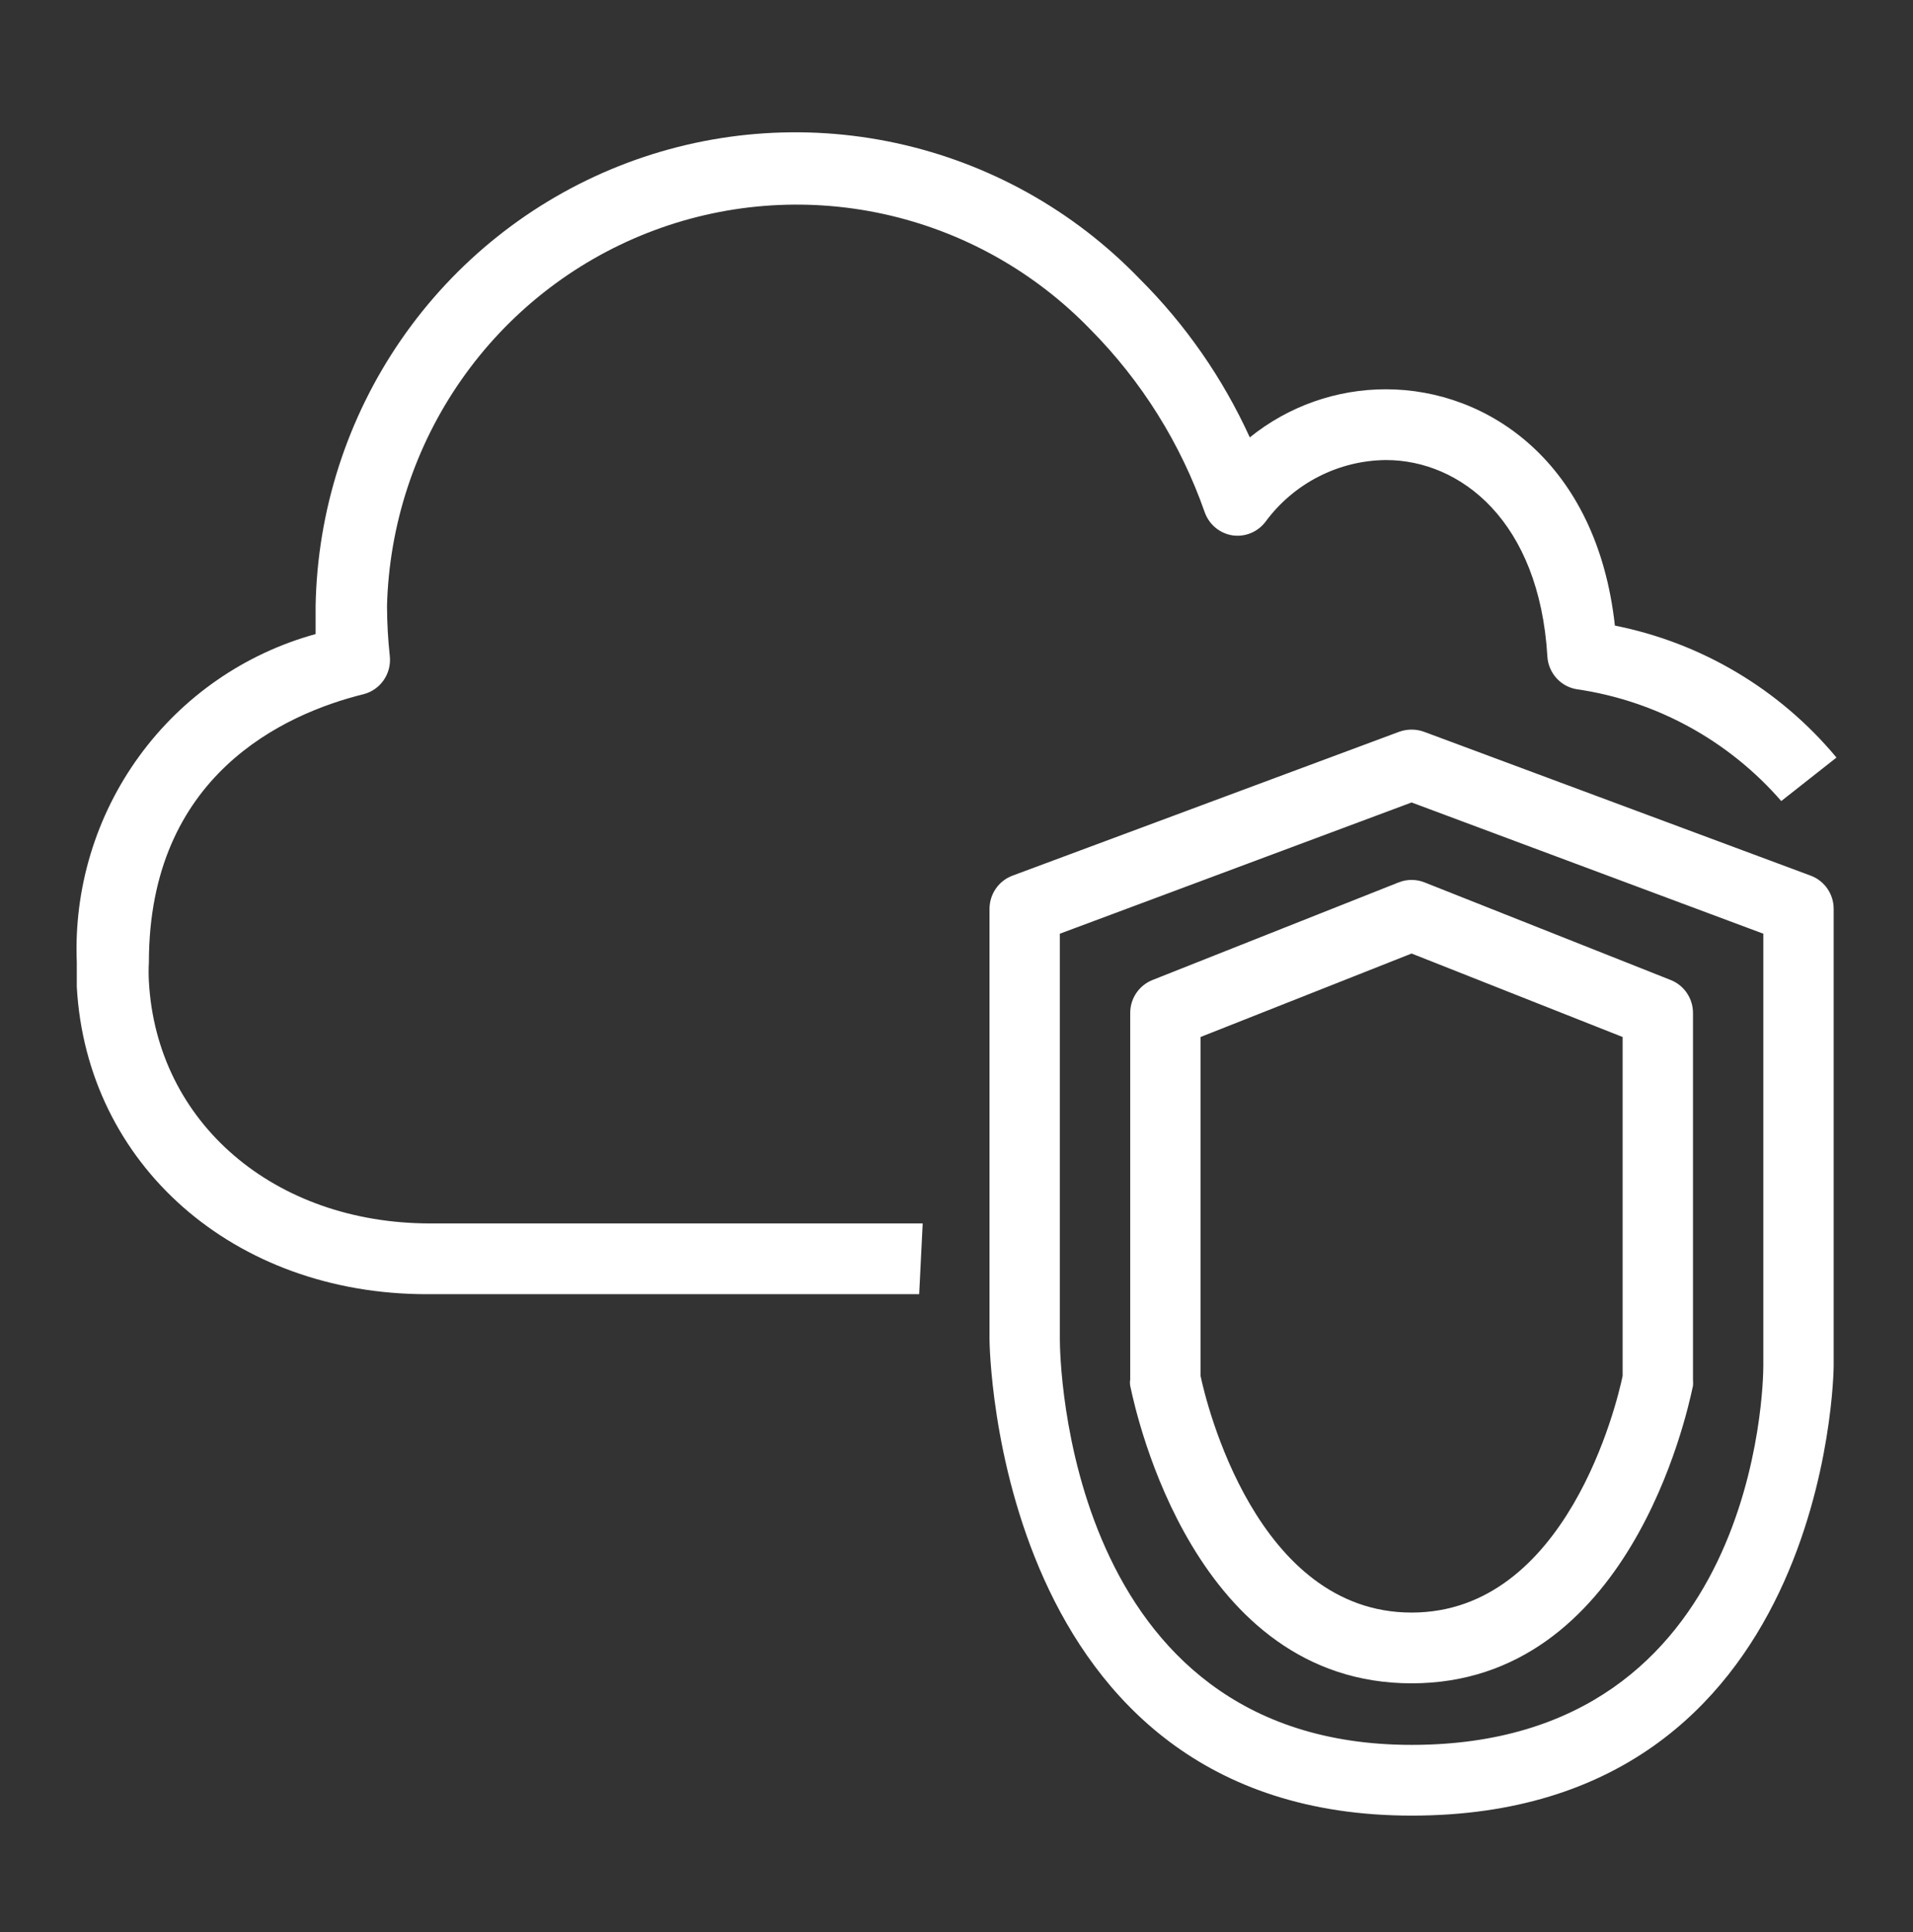 <svg width="100" height="101" viewBox="0 0 100 101" fill="none" xmlns="http://www.w3.org/2000/svg">
<rect x="0" y="0" width="100" height="101" fill="#333333" stroke="none"/>
<path fill-rule="evenodd" clip-rule="evenodd" d="M48.049 67.657H22.308C12.233 67.657 4.529 60.889 4.014 51.586V50.31C3.858 46.451 5.007 42.652 7.275 39.535C9.542 36.418 12.794 34.166 16.498 33.148V31.669C16.591 26.69 18.147 21.851 20.969 17.759C23.792 13.668 27.755 10.509 32.36 8.68C36.965 6.851 42.005 6.433 46.845 7.48C51.685 8.527 56.109 10.991 59.559 14.563C61.965 16.958 63.921 19.771 65.332 22.866C67.349 21.236 69.86 20.349 72.447 20.351C77.779 20.351 83.479 24.179 84.417 32.705C88.948 33.606 93.035 36.04 96 39.603L93.113 41.877C90.36 38.709 86.571 36.636 82.431 36.033C82.017 35.967 81.638 35.76 81.358 35.447C81.077 35.134 80.911 34.734 80.887 34.314C80.464 27.231 76.345 24.05 72.447 24.05C71.223 24.061 70.019 24.358 68.928 24.916C67.837 25.474 66.889 26.279 66.159 27.268C65.962 27.532 65.697 27.739 65.393 27.866C65.089 27.993 64.757 28.035 64.431 27.989C64.104 27.939 63.796 27.8 63.54 27.589C63.285 27.377 63.091 27.1 62.978 26.787C61.72 23.192 59.678 19.925 57.003 17.226C54.066 14.186 50.303 12.086 46.185 11.187C42.067 10.288 37.777 10.631 33.852 12.173C29.926 13.715 26.54 16.387 24.118 19.855C21.695 23.322 20.343 27.432 20.231 31.669C20.233 32.553 20.282 33.435 20.378 34.314C20.422 34.755 20.307 35.197 20.054 35.561C19.801 35.924 19.426 36.184 18.999 36.292C14.825 37.328 7.783 40.546 7.783 50.31C7.765 50.643 7.765 50.976 7.783 51.309C8.188 58.706 14.347 63.958 22.492 63.958H48.233L48.049 67.657ZM73.79 94.916C51.984 94.916 51.726 70.265 51.726 70.024V47.518C51.725 47.14 51.839 46.771 52.053 46.46C52.266 46.149 52.569 45.912 52.921 45.779L73.146 38.253C73.562 38.105 74.017 38.105 74.433 38.253L94.658 45.779C95.01 45.912 95.313 46.149 95.527 46.46C95.74 46.771 95.854 47.14 95.853 47.518V71.411C95.853 71.652 95.595 94.916 73.79 94.916ZM55.403 48.812V70.024C55.403 70.894 55.661 91.218 73.79 91.218C91.918 91.218 92.176 72.225 92.176 71.411V48.812L73.79 41.951L55.403 48.812ZM59.101 72.541C59.407 73.954 62.445 88 73.79 88C85.134 88 88.172 73.954 88.478 72.541C88.487 72.497 88.494 72.466 88.499 72.447C88.508 72.336 88.508 72.225 88.499 72.114V52.955C88.499 52.584 88.389 52.222 88.182 51.916C87.976 51.609 87.682 51.372 87.34 51.235L74.47 46.131C74.033 45.956 73.546 45.956 73.109 46.131L60.239 51.235C59.897 51.372 59.604 51.609 59.397 51.916C59.19 52.222 59.08 52.584 59.081 52.955V72.114C59.062 72.224 59.062 72.337 59.081 72.447C59.085 72.466 59.092 72.497 59.101 72.541ZM73.79 84.301C65.681 84.301 63.052 73.334 62.758 71.929V54.212L73.79 49.848L84.821 54.212V71.929C84.527 73.353 81.898 84.301 73.79 84.301Z" fill="white"/>
</svg>
